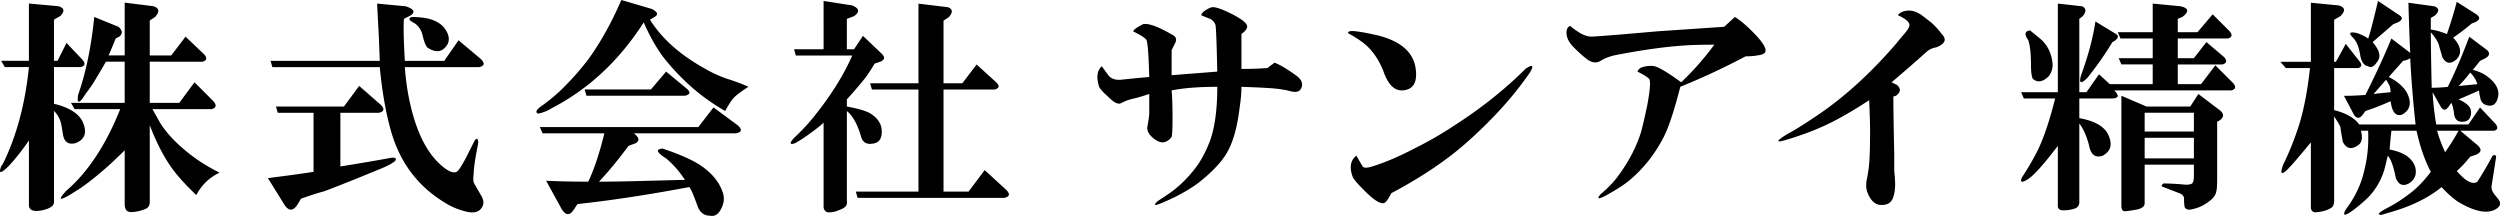 <svg xmlns="http://www.w3.org/2000/svg" width="5187" height="448"><path d="M258.709 311.83c-32.194 32.194-62.514 58.192-90.988 77.992-3.721 2.483-10.526 6.812-20.43 12.995-24.759 14.863-27.858 12.387-9.288-7.428 44.574-38.37 81.713-94.702 111.425-168.973h-94.709l-7.428-12.995h111.418v-85.427h-39c-6.19 11.149-12.387 21.668-18.57 31.572-6.183 11.149-13.618 22.291-22.284 33.418l-7.428 11.142c-8.666 11.142-11.764 8.666-9.288-7.435 16.094-45.805 27.235-99.646 33.425-161.545l50.134 20.416c8.659 7.435 9.288 14.24 1.86 20.444l-7.428 3.714a1016.695 1016.695 0 0 1-14.856 35.286h33.425V5.449l59.423 7.428c12.38 3.7 13.611 11.142 3.721 22.284l-11.142 7.421v72.432h44.567l29.719-38.993 38.993 37.139c6.197 7.428 4.959 12.38-3.707 14.856H310.695v85.42h61.283l31.565-42.707 39 38.979c7.428 8.666 6.183 14.24-3.721 16.723H316.269a2953.255 2953.255 0 0 0 16.709 29.712c11.149 17.339 25.998 34.034 44.574 50.134 22.284 19.808 48.274 37.146 77.992 52.002-21.046 9.897-37.139 25.382-48.281 46.421-24.759-23.521-43.329-44.567-55.702-63.13-14.856-22.291-28.473-49.519-40.853-81.706V419.57c0 7.421-3.707 12.373-11.135 14.842-9.904 3.721-19.192 5.574-27.858 5.574-8.659 0-12.995-5.574-12.995-16.716V311.845h-.014zM60.01 291.413c-13.625 19.801-27.235 37.139-40.853 51.995-17.339 17.332-22.906 17.94-16.716 1.853 2.476-3.707 4.337-6.805 5.567-9.281 27.228-56.947 44.56-122.559 51.995-196.838H9.869L2.441 126.14h57.562V7.301l61.283 5.581c12.38 3.693 13.611 10.512 3.707 20.423l-12.995 7.428v85.42h7.428l18.57-37.146 33.425 35.279c6.19 7.421 4.952 12.38-3.707 14.863h-55.702v76.132c30.949 7.421 50.75 19.801 59.423 37.146 9.911 22.284 4.952 37.139-14.856 44.56-14.863 3.707-23.521-2.476-25.998-18.57-2.476-16.087-4.336-25.382-5.567-27.844-2.476-7.428-6.812-14.233-12.995-20.43v189.424c0 7.421-8.05 12.988-24.151 16.702-18.57 3.707-27.844 0-27.844-11.142V291.433h-.014zM854.783 35.279c12.38 0 24.137 1.231 35.272 3.714 17.339 4.952 29.103 13.002 35.286 24.137 6.19 9.904 7.428 19.185 3.714 27.858-9.904 17.332-24.137 19.801-42.707 7.428-3.721-4.959-6.812-13.002-9.288-24.137s-8.05-19.814-16.716-26.005c-12.373-6.183-14.226-10.519-5.56-12.995zm-14.856 103.996c2.476 34.656 8.05 67.473 16.716 98.416 13.611 48.281 33.425 83.56 59.423 105.85 17.332 14.842 29.103 17.94 35.286 9.274 4.952-6.183 11.764-17.94 20.43-35.272l12.995-26.005c4.952-6.183 7.428-4.329 7.428 5.567-6.183 30.956-9.288 51.387-9.288 61.276-1.231 9.904-1.231 16.716 0 20.43 1.245 2.483 6.19 11.149 14.863 26.005 6.183 9.904 6.812 18.57 1.86 25.998-6.19 9.904-17.954 12.38-35.279 7.428-14.856-3.707-29.089-9.897-42.707-18.57-54.478-33.418-90.988-81.699-109.564-144.829-11.149-38.377-19.192-83.56-24.151-135.562H565.111l-3.714-13.002h226.549l-1.86-48.274-3.714-70.571 59.423 5.581c18.57 6.183 21.046 13.002 7.428 20.423l-11.135 5.574c-1.231 16.101-.616 45.189 1.86 87.274h81.706l29.718-42.714 46.42 38.986c8.659 8.673 7.428 14.247-3.714 16.73l-154.152-.014zM706.226 345.388c38.377-6.197 71.173-11.757 98.416-16.716 11.149-2.476 16.716-1.853 16.716 1.86 0 4.952-14.24 13.002-42.707 24.137l-40.853 16.709c-37.146 14.863-59.423 23.528-66.85 25.998-9.904 2.483-25.368 7.435-46.42 14.863l-5.567 9.288c-9.904 17.332-19.808 17.94-29.712 1.847l-33.425-53.841c39.608-4.959 71.173-9.295 94.709-13.002V233.979h-74.278l-3.714-13.002h141.122l31.565-42.707 44.574 38.993c8.659 8.659 7.428 14.233-3.721 16.716h-79.846v111.432h-.007zm675.802-196.838l42.714 35.286c8.666 7.428 7.435 12.38-3.707 14.842h-204.266l-3.721-13.002h137.415l31.565-37.125zm-248.833 226.542c29.718 1.245 58.807 1.86 87.281 1.86 12.38-25.998 23.521-59.423 33.425-100.276h-128.134l-5.574-12.988h328.679l31.579-40.853 50.134 37.146c9.904 8.659 8.666 14.226-3.707 16.702h-211.694c11.142 8.666 12.38 15.485 3.707 20.43l-14.856 5.574c-21.045 28.466-41.475 53.226-61.283 74.271 25.998 0 60.038-.616 102.137-1.86 48.281-1.245 73.663-1.86 76.139-1.86-11.135-17.332-24.137-32.187-38.993-44.567-19.808-12.387-22.277-19.178-7.428-20.43 29.705 9.911 53.226 19.808 70.557 29.712 27.235 16.101 45.182 35.894 53.855 59.416 3.714 9.897 3.714 19.814 0 29.712-6.183 16.094-14.856 22.885-25.998 20.423-12.38 0-21.045-6.805-25.998-20.423-7.428-21.046-12.995-34.041-16.709-38.986-85.42 16.087-162.79 27.83-232.117 35.272l-7.428 11.149c-8.659 13.604-17.332 12.988-25.998-1.853l-31.579-57.569zm215.414-334.246c24.759 39.615 63.13 73.656 115.125 102.137 12.38 7.428 27.235 14.24 44.574 20.43 16.094 4.952 30.949 10.519 44.56 16.702-9.904 6.197-18.57 12.387-25.998 18.57-6.19 4.952-13.611 15.485-22.284 31.579-17.332-9.897-34.041-21.06-50.134-33.418-28.473-22.284-54.471-48.288-77.992-77.992-14.856-19.808-28.473-43.952-40.846-72.425-50.764 79.223-114.516 138.646-191.264 178.269-7.428 4.952-16.709 8.666-27.844 11.142-6.197-2.476-4.336-7.428 5.567-14.863 12.38-8.652 24.759-18.57 37.146-29.704 23.521-22.291 44.56-45.812 63.13-70.564 24.759-34.663 47.043-74.894 66.85-120.699l63.136 18.556c12.38 6.197 14.24 11.764 5.567 16.73l-9.295 5.553zm609 356.663h51.995l33.425-44.567 44.574 40.846c8.659 8.652 7.428 14.24-3.721 16.709h-304.535l-3.707-12.988h129.98V185.822h-96.555l-3.721-13.002h100.276V7.547l61.283 7.428c9.911 3.707 10.526 10.512 1.847 20.423l-11.135 7.428v129.987h39l29.705-39 40.853 37.146c7.428 7.428 6.183 12.38-3.707 14.863h-105.851l-.007 211.687zm-248.826-142.99c-3.707 3.707-10.526 9.281-20.423 16.716-14.863 11.142-27.858 19.801-39 25.991-11.142 3.714-11.764 0-1.86-11.142 16.101-14.849 30.949-30.949 44.567-48.274 33.425-42.098 58.8-82.944 76.139-122.553h-116.992l-3.714-13.002h61.283V1.979l59.423 9.288c14.863 6.183 16.094 13.611 3.707 22.284l-14.856 5.574v63.13h14.856l18.57-27.851 38.993 37.146c7.435 7.428 6.197 12.988-3.707 16.716l-11.135 3.707c-4.959 8.652-10.526 17.332-16.723 25.998-6.183 8.659-19.808 24.766-40.839 48.288v14.842c21.045 3.714 36.517 8.05 46.42 13.002 17.332 9.911 25.998 22.899 25.998 39 0 13.604-4.952 21.661-14.842 24.13-14.863 3.714-24.151-.609-27.858-12.995-7.428-25.998-17.332-43.931-29.705-53.841V417.94c1.231 7.428-3.098 12.988-13.002 16.709-11.142 4.952-20.43 6.805-27.858 5.574-3.707-1.259-6.183-4.344-7.428-9.295V254.534h-.014zm935.643-124.539c12.38 4.952 27.851 14.233 46.421 27.858 11.142 8.652 13.618 17.947 7.428 27.844-3.7 4.959-10.519 6.19-20.416 3.714-8.659-2.476-19.192-4.336-31.579-5.567-12.38-1.245-35.887-2.476-70.557-3.721 0 12.387-1.231 26.627-3.707 42.721-4.952 42.098-14.226 74.278-27.858 96.569-12.38 19.794-32.194 40.224-59.423 61.276-22.291 16.094-48.903 30.334-79.853 42.707-9.911 3.714-11.135 1.86-3.707-5.567l22.277-14.856c18.57-12.38 35.901-28.466 52.002-48.274 12.387-14.856 22.906-32.81 31.565-53.855 12.387-28.473 18.577-68.711 18.577-120.706-38.37 0-69.942 2.476-94.709 7.428 1.245 14.863 1.86 34.041 1.86 57.562 0 21.046-.616 34.048-1.86 39-12.38 16.087-27.235 14.856-44.567-3.707-4.952-6.204-6.805-12.387-5.567-18.57 2.476-13.618 3.707-22.906 3.707-27.851v-38.993c-7.428 2.476-15.471 4.952-24.137 7.428-4.952 1.238-9.904 2.476-14.856 3.707-4.952 1.245-11.149 3.714-18.584 7.428-3.707 2.476-8.659 1.867-14.856-1.86-3.721-2.476-8.043-6.183-12.995-11.135-9.911-8.659-16.101-15.478-18.57-20.43-6.197-19.808-4.336-34.041 5.567-42.707 6.183 8.659 11.135 15.478 14.856 20.43 6.197 6.183 14.856 8.659 25.998 7.428 23.521-2.476 42.721-4.329 57.562-5.567-1.231-44.567-3.091-69.949-5.567-76.146-1.231-3.707-10.519-9.904-27.844-18.563 1.231-2.483 3.707-4.952 7.428-7.428 3.707-2.476 8.05-4.966 12.995-7.428 11.142-2.476 31.572 4.952 61.283 22.284 7.428 3.721 9.274 9.288 5.567 16.723l-7.435 14.856V156l94.709-7.428c-1.231-59.416-2.476-91.61-3.707-96.562-1.238-4.945-4.959-9.281-11.135-12.995-3.721-1.245-9.911-3.721-18.57-7.435 1.231-3.707 3.707-6.805 7.428-9.274 7.428-4.952 13.002-7.428 16.716-7.428 7.428 0 19.808 4.336 37.146 12.995 19.808 9.911 30.949 17.954 33.425 24.144 2.476 4.952-1.245 11.142-11.142 18.563v72.425c19.808 0 37.755-.616 53.855-1.853l14.828-11.17zm268.137 57.325c-18.57 2.476-32.796-11.149-42.707-40.853-11.135-27.235-26.613-47.659-46.428-61.276-8.659-6.183-16.702-11.135-24.137-14.863-3.7-2.476-3.091-4.323 1.86-5.567 6.197-1.245 23.528 1.245 51.995 7.428 49.526 11.142 77.37 33.418 83.56 66.857 4.959 29.705-3.091 45.791-24.144 48.274zm-98.409 135.548c4.952 8.666 9.274 16.101 12.995 22.291 2.483 3.7 9.288 3.7 20.43 0 24.752-7.428 53.855-19.808 87.274-37.146 29.718-14.849 57.562-30.935 83.56-48.274 51.995-33.418 98.416-69.942 139.276-109.55 1.238-1.245 3.707-3.714 7.428-7.442 14.863-9.89 17.954-7.421 9.295 7.442-32.194 47.043-73.67 93.457-124.427 139.269-43.336 39.615-97.8 76.755-163.413 111.411-6.197 12.387-11.142 19.199-14.856 20.43-8.659 2.483-24.137-8.036-46.427-31.565-9.904-9.911-16.087-17.339-18.57-22.298-7.435-19.801-4.952-34.656 7.435-44.567zm742.709-230.131c-28.473 0-50.134.616-64.99 1.853-37.132 2.483-81.699 8.666-133.701 18.577-14.856 2.469-27.242 6.805-37.132 13.002-9.904 6.183-21.046 3.707-33.425-7.435-4.959-3.693-12.387-10.519-22.291-20.423-8.659-8.666-13.611-17.332-14.856-25.998-1.245-9.904 1.245-16.094 7.428-18.57 3.714 3.707 10.533 8.659 20.43 14.842 8.666 4.966 16.716 7.442 24.151 7.442 22.284-1.238 68.082-4.952 137.408-11.142l137.415-9.288 22.291-20.423c13.611 8.659 28.473 21.668 44.574 38.993 14.856 16.101 21.038 27.235 18.57 33.411-1.231 3.721-6.805 6.197-16.702 7.435-6.204 1.238-14.247 1.853-24.137 1.853-47.05 24.752-92.232 45.805-135.562 63.13-12.387 48.288-23.521 82.329-33.425 102.137-17.339 34.663-40.231 64.375-68.711 89.141-11.142 9.897-29.089 21.661-53.855 35.279-14.856 7.428-17.954 6.197-9.288-3.714 16.094-13.611 28.473-26.62 37.132-38.993 21.046-28.473 36.524-58.178 46.428-89.127 3.707-13.618 8.043-32.194 12.995-55.716 6.19-33.425 7.428-51.995 3.707-55.709-3.707-3.714-11.764-8.666-24.137-14.863 2.483-4.945 6.19-8.043 11.142-9.274 8.659-2.476 16.702-3.084 24.137-1.86 9.904 2.476 28.473 13.611 55.702 33.425 24.759-23.514 47.659-49.505 68.704-77.985zm321.32 115.125c-35.901 23.521-67.473 41.475-94.709 53.848-24.759 11.156-51.988 21.046-81.713 29.712-18.57 4.952-15.478 0 9.295-14.856 9.904-4.952 27.844-16.094 53.855-33.425 58.178-38.363 114.502-89.141 168.973-152.271 4.952-6.19 11.142-13.604 18.57-22.291 6.197-7.421 9.295-12.988 9.295-16.702 0-6.19-8.05-13.002-24.151-20.43 3.714-4.952 9.904-8.05 18.577-9.281 11.149-1.231 22.284 2.476 33.418 11.142l16.723 13.002c7.421 6.183 14.849 14.226 22.284 24.137 11.135 11.135 7.428 20.43-11.142 27.851-8.659 1.238-16.087 4.952-22.291 11.135a3102.572 3102.572 0 0 1-70.557 61.29l11.142 5.567c8.659 7.428 8.043 14.849-1.86 22.284l-5.567 1.86c0 22.284.616 61.913 1.86 118.832v35.3c1.245 12.38 1.847 21.661 1.847 27.83 0 9.911-1.231 18.584-3.707 26.005-3.707 12.387-12.995 17.947-27.844 16.709-11.142-1.238-19.808-9.897-25.998-25.991-2.483-6.204-3.091-14.24-1.847-24.137 1.231-4.952 2.483-11.764 3.707-20.43 2.476-13.611 3.714-41.475 3.714-83.56-.014-13.604-.651-34.649-1.874-63.13zm673.69 26.123v38.993h-102.137V233.97h102.137zm0 107.697v22.298c0 8.659-1.245 14.226-3.721 16.702-3.707 2.483-10.526 3.091-20.416 1.86-14.856-1.238-27.858-1.86-38.993-1.86-4.952 3.707-4.952 6.19 0 7.435l33.425 12.988c6.197 2.483 9.288 6.19 9.288 11.149 0 9.904.616 16.087 1.86 18.57 2.483 3.707 6.798 4.952 12.995 3.707 13.611-2.476 25.998-8.05 37.139-16.716 8.652-6.183 13.611-12.988 14.849-20.43 1.245-3.707 1.86-12.38 1.86-25.998V252.533l3.721-1.86c9.904-6.183 11.135-12.988 3.7-20.423l-46.42-35.279-16.716 25.998h-90.995l-52.002-22.291v228.41c0 7.428 2.483 11.135 7.435 11.135 3.714 0 12.387-1.238 25.998-3.707 9.904-2.476 14.856-6.812 14.856-12.988v-79.853l102.137-.007zM4386.606 85.413c8.659-6.183 9.904-11.135 3.707-14.863l-42.707-25.998c-4.952 33.432-14.863 70.564-29.718 111.418-4.945 17.339-.616 19.192 13.002 5.567 19.808-24.752 37.146-49.505 51.988-74.271l3.728-1.853zm-178.268-1.853c3.707 11.135 5.567 28.48 5.567 52.002 0 13.618 1.231 22.899 3.707 27.851 9.904 8.659 21.045 6.812 33.425-5.567 6.19-8.659 8.659-17.954 7.435-27.858-2.483-21.046-11.142-37.755-25.998-50.134l-20.43-16.709c-11.135 1.231-12.38 8.036-3.707 20.416zm61.269 343.541c0 6.183 3.714 9.274 11.142 9.274 8.673 0 16.716-1.231 24.137-3.693 6.197-2.483 9.288-6.812 9.288-13.002V256.253c8.659 11.149 15.478 26.627 20.43 46.435 3.707 18.57 13.002 25.382 27.858 20.43 18.57-9.904 21.661-26.005 9.281-48.274-9.911-14.856-29.089-24.759-57.569-29.718V204.28h66.864c14.842 0 16.702-5.574 5.567-16.723h243.259c8.659-2.476 9.904-7.428 3.707-14.842l-37.132-37.153-29.718 39h-48.274v-40.867h92.834c8.666-2.469 9.911-7.421 3.721-14.842l-37.139-31.565-25.998 33.411h-33.425v-40.86h103.99c8.659-2.476 9.897-7.428 3.707-14.849l-35.279-35.279-31.565 37.139h-40.853V38.999l9.288-3.714c14.842-11.142 13.611-18.57-3.721-22.284l-57.562-5.581v59.423h-72.418l5.567 12.995h66.85v40.853h-70.571l5.567 12.988h64.99v40.86h-89.141l-22.284-20.43-25.991 37.153h-14.863V38.991l7.435-5.574c7.435-9.918 6.812-16.716-1.86-20.423l-50.134-5.581v183.85h-76.125l5.567 12.995h65.011c-11.149 44.56-22.906 79.846-35.293 105.836-9.89 19.814-21.038 38.993-33.411 57.569-4.952 11.142-.623 12.38 12.995 3.7 4.952-3.7 9.288-7.421 13.002-11.135 12.373-12.387 28.466-31.579 48.267-57.562v124.42zm282.266-141.129v42.7h-102.137v-42.7h102.137zm422.891-239.426c9.904-4.959 11.135-9.904 3.707-14.856l-44.574-29.718c-9.904 42.098-16.702 68.096-20.43 77.992-4.952-3.714-12.38-7.428-22.284-11.142-16.094-3.707-19.185-.623-9.295 9.281 7.435 7.421 12.387 19.178 14.863 35.279 2.476 14.863 8.043 22.899 16.709 24.137 6.19 3.714 12.387.623 18.577-9.274 8.659-9.904 5.567-23.521-9.295-40.853l42.714-37.146 9.309-3.7zm150.403 103.983c7.428 7.428 12.387 15.478 14.856 24.137a4154.717 4154.717 0 0 1-38.993 3.714 258.233 258.233 0 0 0 24.137-27.851zm-24.144 120.707c-7.435 13.618-16.702 28.466-27.858 44.567-7.428-16.101-12.995-30.942-16.702-44.567h44.56zm-87.274 0c7.435 33.418 17.332 61.899 29.718 85.42-16.094 21.038-32.187 37.139-48.281 48.267-14.856 11.156-29.718 20.43-44.567 27.851-16.108 8.659-19.199 12.995-9.295 12.995l18.584-5.56c43.329-12.387 78.608-29.719 105.843-52.002 16.094 17.339 30.327 29.096 42.721 35.3 29.712 16.087 52.61 19.794 68.697 11.135 11.142-6.197 13.002-13.611 5.567-22.291l-7.435-9.288c-4.945-6.197-6.805-12.38-5.56-18.57l9.288-59.423c-1.238-3.707-3.714-4.329-7.428-1.86-9.911 18.57-20.43 36.531-31.579 53.862-4.952 3.707-11.764 3.091-20.43-1.86-6.183-3.707-13.611-10.526-22.277-20.43 8.659-7.435 17.954-17.332 27.844-29.719l11.142-3.707c12.38-4.952 13.611-11.764 3.707-20.43l-35.279-29.719h70.557c7.435-2.476 8.064-7.428 1.86-14.849l-31.565-33.425-24.144 35.279h-66.857a616.453 616.453 0 0 1-7.428-66.843l16.716 29.704c4.952 8.659 10.526 8.659 16.702 0l3.721-5.567 1.853-1.86c2.476 4.945 4.336 12.38 5.553 22.291 1.252 11.135 6.812 16.716 16.723 16.716 12.38 0 18.57-6.805 18.57-20.43 0-9.897-8.659-18.57-25.998-25.991 14.856-6.197 29.089-12.387 42.707-18.584v3.721c1.238 7.428 2.483 12.995 3.721 16.702 2.476 4.959 5.567 8.05 9.274 9.288 13.618 4.959 22.291 0 25.998-14.856 3.721-14.863-3.091-29.089-20.43-42.707-7.428-6.197-17.933-11.142-31.565-14.863l14.856-18.57 11.135-5.567c8.673-4.966 9.911-10.533 3.721-16.716l-37.132-27.858c-14.856 39.608-29.718 74.278-44.581 103.997a303.903 303.903 0 0 1-33.411 1.847c-1.252-56.94-1.86-95.31-1.86-115.118 8.659 9.897 14.226 18.563 16.702 26.005 1.238 4.938 3.714 13.604 7.435 25.991 7.428 13.604 17.332 14.849 29.718 3.7 11.142-12.38 8.659-27.228-7.435-44.553 11.142-7.435 24.137-17.339 39-29.719l5.553-1.86c11.149-4.959 12.38-10.519 3.714-16.716l-40.846-25.998c-6.19 23.514-12.995 45.798-20.43 66.85-12.387-4.952-23.521-8.05-33.425-9.288V37.251l9.288-5.567c8.659-8.659 8.05-14.856-1.86-18.57l-53.855-7.435c1.245 44.574 2.476 79.23 3.714 103.983l-38.993-29.704c-8.659 21.046-17.954 42.098-27.858 63.137a2211.239 2211.239 0 0 1-25.998 53.848 539.086 539.086 0 0 1-44.567 1.86l18.57 35.272c6.204 12.387 13.002 13.611 20.43 3.721l5.567-7.428c18.577-6.19 35.901-12.995 52.002-20.43l1.86 9.288c3.7 16.094 11.135 22.284 22.27 18.57 17.339-9.904 20.437-25.382 9.295-46.421-7.435-12.387-19.808-22.906-37.132-31.572 9.904-11.135 19.794-22.291 29.704-33.418 6.197-1.238 11.149-3.091 14.863-5.574 2.476 47.043 6.183 92.841 11.135 137.408h-116.985c-9.897-13.611-27.235-23.521-51.988-29.704v-87.274h50.134c7.421-2.476 8.043-7.435 1.853-14.863l-27.851-35.279-20.43 37.146h-3.707V40.964l12.995-7.435c11.142-11.135 9.904-18.563-3.707-22.284l-57.569-5.567v122.56h-63.13l11.142 13.002h50.134c-4.959 45.805-12.38 84.798-22.284 116.978-9.911 30.949-21.046 58.814-33.432 83.56-6.183 17.339-4.337 21.675 5.567 13.002 6.197-4.952 23.521-24.752 51.988-59.416v133.694c0 8.659 4.343 12.38 13.002 11.142 12.387-1.252 22.291-4.344 29.705-9.295 3.721-2.476 5.574-7.414 5.574-14.842V241.501c7.428 11.149 11.75 18.57 12.995 22.284 2.476 17.339 4.337 27.858 5.56 31.586 7.435 13.611 17.954 15.471 31.586 5.56 7.421-4.952 9.281-14.849 5.567-29.712h14.842c1.245 28.466-1.231 55.079-7.428 79.853-6.19 29.712-19.199 57.555-38.993 83.56-7.435 13.611-2.483 14.233 14.842 1.853 11.156-8.659 17.954-14.24 20.43-16.709 21.046-17.339 35.901-39.615 44.567-66.85 2.483-9.904 4.952-19.814 7.435-29.718 6.183 6.204 11.764 21.668 16.709 46.434 6.204 14.849 16.101 17.947 29.718 9.281 6.183-4.938 9.897-10.526 11.135-16.716 2.483-14.849-3.714-27.844-18.577-38.986-9.904-6.19-21.661-10.533-35.279-12.995 1.245-16.101 2.476-29.089 3.721-38.993h52.058zm-63.123-105.844c2.483 3.707 4.945 8.05 7.428 13.002 1.245 3.707 1.86 8.043 1.86 12.995-14.856 1.238-26.627 2.476-35.286 3.707l25.998-29.704z"/></svg>